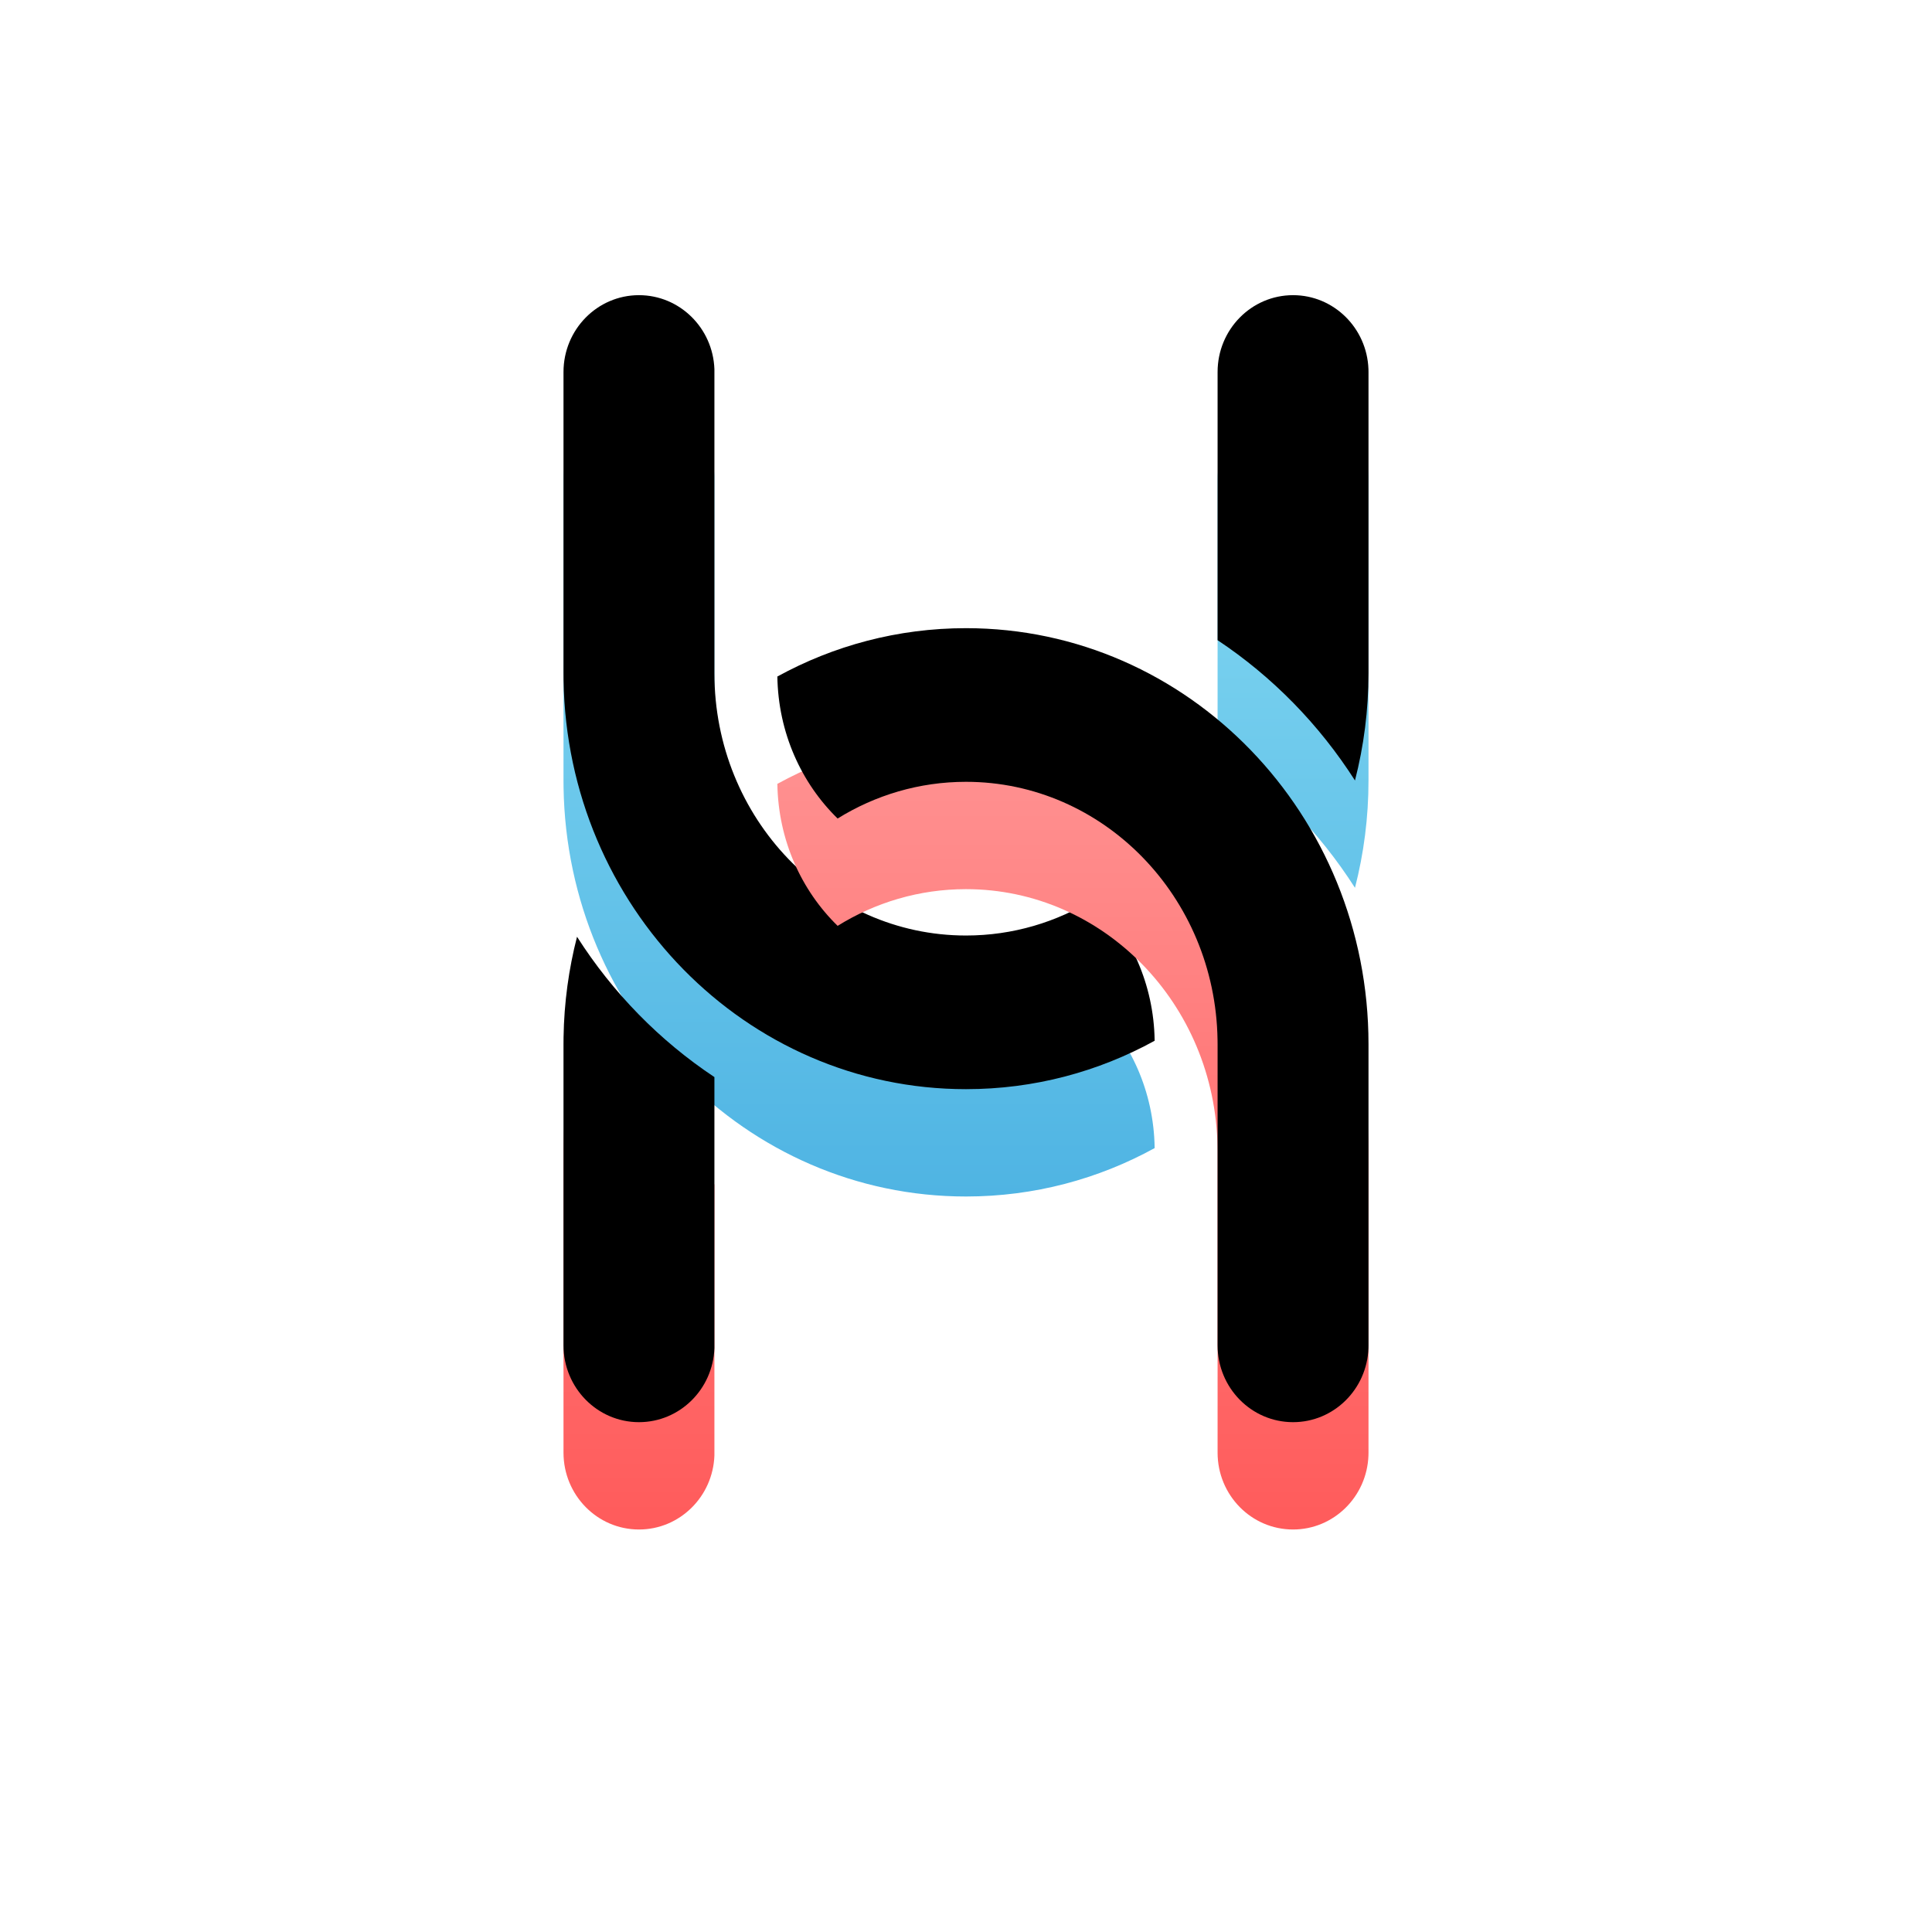 <?xml version="1.0" encoding="UTF-8"?>
<!--
  - Copyright (c) 2024 Huawei Device Co., Ltd.
  - Licensed under the Apache License, Version 2.0 (the "License");
  - you may not use this file except in compliance with the License.
  - You may obtain a copy of the License at
  -
  -     http://www.apache.org/licenses/LICENSE-2.0
  -
  - Unless required by applicable law or agreed to in writing, software
  - distributed under the License is distributed on an "AS IS" BASIS,
  - WITHOUT WARRANTIES OR CONDITIONS OF ANY KIND, either express or implied.
  - See the License for the specific language governing permissions and
  - limitations under the License.
  -->

<svg width="36px" height="36px" viewBox="0 0 36 36" version="1.1" xmlns="http://www.w3.org/2000/svg" xmlns:xlink="http://www.w3.org/1999/xlink">
    <title>连麦</title>
    <defs>
        <linearGradient x1="50%" y1="0%" x2="50%" y2="100%" id="linearGradient-1">
            <stop stop-color="#87DBF3" offset="0%"></stop>
            <stop stop-color="#4FB4E3" offset="100%"></stop>
        </linearGradient>
        <path d="M1.406,0 C2.165,0 2.784,0.612 2.812,1.378 L2.812,1.432 L2.812,7.044 C2.812,9.749 4.917,11.932 7.5,11.932 C8.373,11.932 9.191,11.683 9.892,11.248 C10.568,11.906 10.998,12.84 11.015,13.882 L11.015,13.882 L11.015,13.893 C9.967,14.469 8.771,14.795 7.5,14.795 C3.394,14.795 0.067,11.389 0.001,7.172 L0,7.044 L0,1.432 C0,0.641 0.63,0 1.406,0 Z M13.594,0 C14.353,0 14.971,0.612 14.999,1.378 L15,1.432 L15,7.044 C15,7.735 14.912,8.405 14.748,9.043 C14.081,7.999 13.208,7.107 12.188,6.429 L12.188,1.432 C12.188,0.641 12.817,0 13.594,0 Z" id="path-2"></path>
        <filter x="-16.7%" y="-16.9%" width="133.3%" height="133.8%" filterUnits="objectBoundingBox" id="filter-3">
            <feGaussianBlur stdDeviation="1.5" in="SourceAlpha" result="shadowBlurInner1"></feGaussianBlur>
            <feOffset dx="0" dy="-2" in="shadowBlurInner1" result="shadowOffsetInner1"></feOffset>
            <feComposite in="shadowOffsetInner1" in2="SourceAlpha" operator="arithmetic" k2="-1" k3="1" result="shadowInnerInner1"></feComposite>
            <feColorMatrix values="0 0 0 0 1   0 0 0 0 1   0 0 0 0 1  0 0 0 1 0" type="matrix" in="shadowInnerInner1"></feColorMatrix>
        </filter>
        <linearGradient x1="50%" y1="0%" x2="50%" y2="100%" id="linearGradient-4">
            <stop stop-color="#FF9292" offset="0%"></stop>
            <stop stop-color="#FF5B5B" offset="100%"></stop>
        </linearGradient>
        <path d="M7.5,6.205 C11.648,6.205 15,9.681 15,13.956 L15,13.956 L15,19.568 L14.999,19.622 C14.971,20.388 14.353,21 13.594,21 C12.817,21 12.188,20.359 12.188,19.568 L12.188,19.568 L12.188,13.956 L12.187,13.872 C12.144,11.206 10.056,9.068 7.5,9.068 C6.627,9.068 5.809,9.317 5.108,9.752 C4.431,9.091 4.001,8.153 3.985,7.106 C5.033,6.531 6.229,6.205 7.5,6.205 Z M2.812,14.57 L2.812,19.568 L2.812,19.622 C2.784,20.388 2.165,21 1.406,21 C0.63,21 0,20.359 0,19.568 L0,19.568 L0,13.956 L0.001,13.828 C0.011,13.181 0.098,12.554 0.252,11.955 C0.919,13.001 1.793,13.893 2.812,14.57 Z" id="path-5"></path>
        <filter x="-16.7%" y="-16.9%" width="133.3%" height="133.8%" filterUnits="objectBoundingBox" id="filter-6">
            <feGaussianBlur stdDeviation="1.5" in="SourceAlpha" result="shadowBlurInner1"></feGaussianBlur>
            <feOffset dx="0" dy="-2" in="shadowBlurInner1" result="shadowOffsetInner1"></feOffset>
            <feComposite in="shadowOffsetInner1" in2="SourceAlpha" operator="arithmetic" k2="-1" k3="1" result="shadowInnerInner1"></feComposite>
            <feColorMatrix values="0 0 0 0 1   0 0 0 0 1   0 0 0 0 1  0 0 0 0.5 0" type="matrix" in="shadowInnerInner1"></feColorMatrix>
        </filter>
    </defs>
    <g id="页面-1" stroke="none" stroke-width="1" fill="none" fill-rule="evenodd">
        <g id="手机_直播间" transform="translate(-220, -707)">
            <g id="方案一" transform="translate(0, 695)">
                <g id="SearchBar/WhiteBG/normal" transform="translate(16, 9)">
                    <g id="连麦" transform="translate(204, 3)">
                        <circle id="椭圆形" fill="#FFFFFF" opacity="0.1" cx="18" cy="18" r="18"></circle>
                        <g id="编组" transform="translate(10.5, 7.5)" fill-rule="nonzero">
                            <g id="形状">
                                <use fill="url(#linearGradient-1)" xlink:href="#path-2"></use>
                                <use fill="black" fill-opacity="1" filter="url(#filter-3)" xlink:href="#path-2"></use>
                            </g>
                            <g id="形状">
                                <use fill="url(#linearGradient-4)" xlink:href="#path-5"></use>
                                <use fill="black" fill-opacity="1" filter="url(#filter-6)" xlink:href="#path-5"></use>
                            </g>
                        </g>
                    </g>
                </g>
            </g>
        </g>
    </g>
</svg>